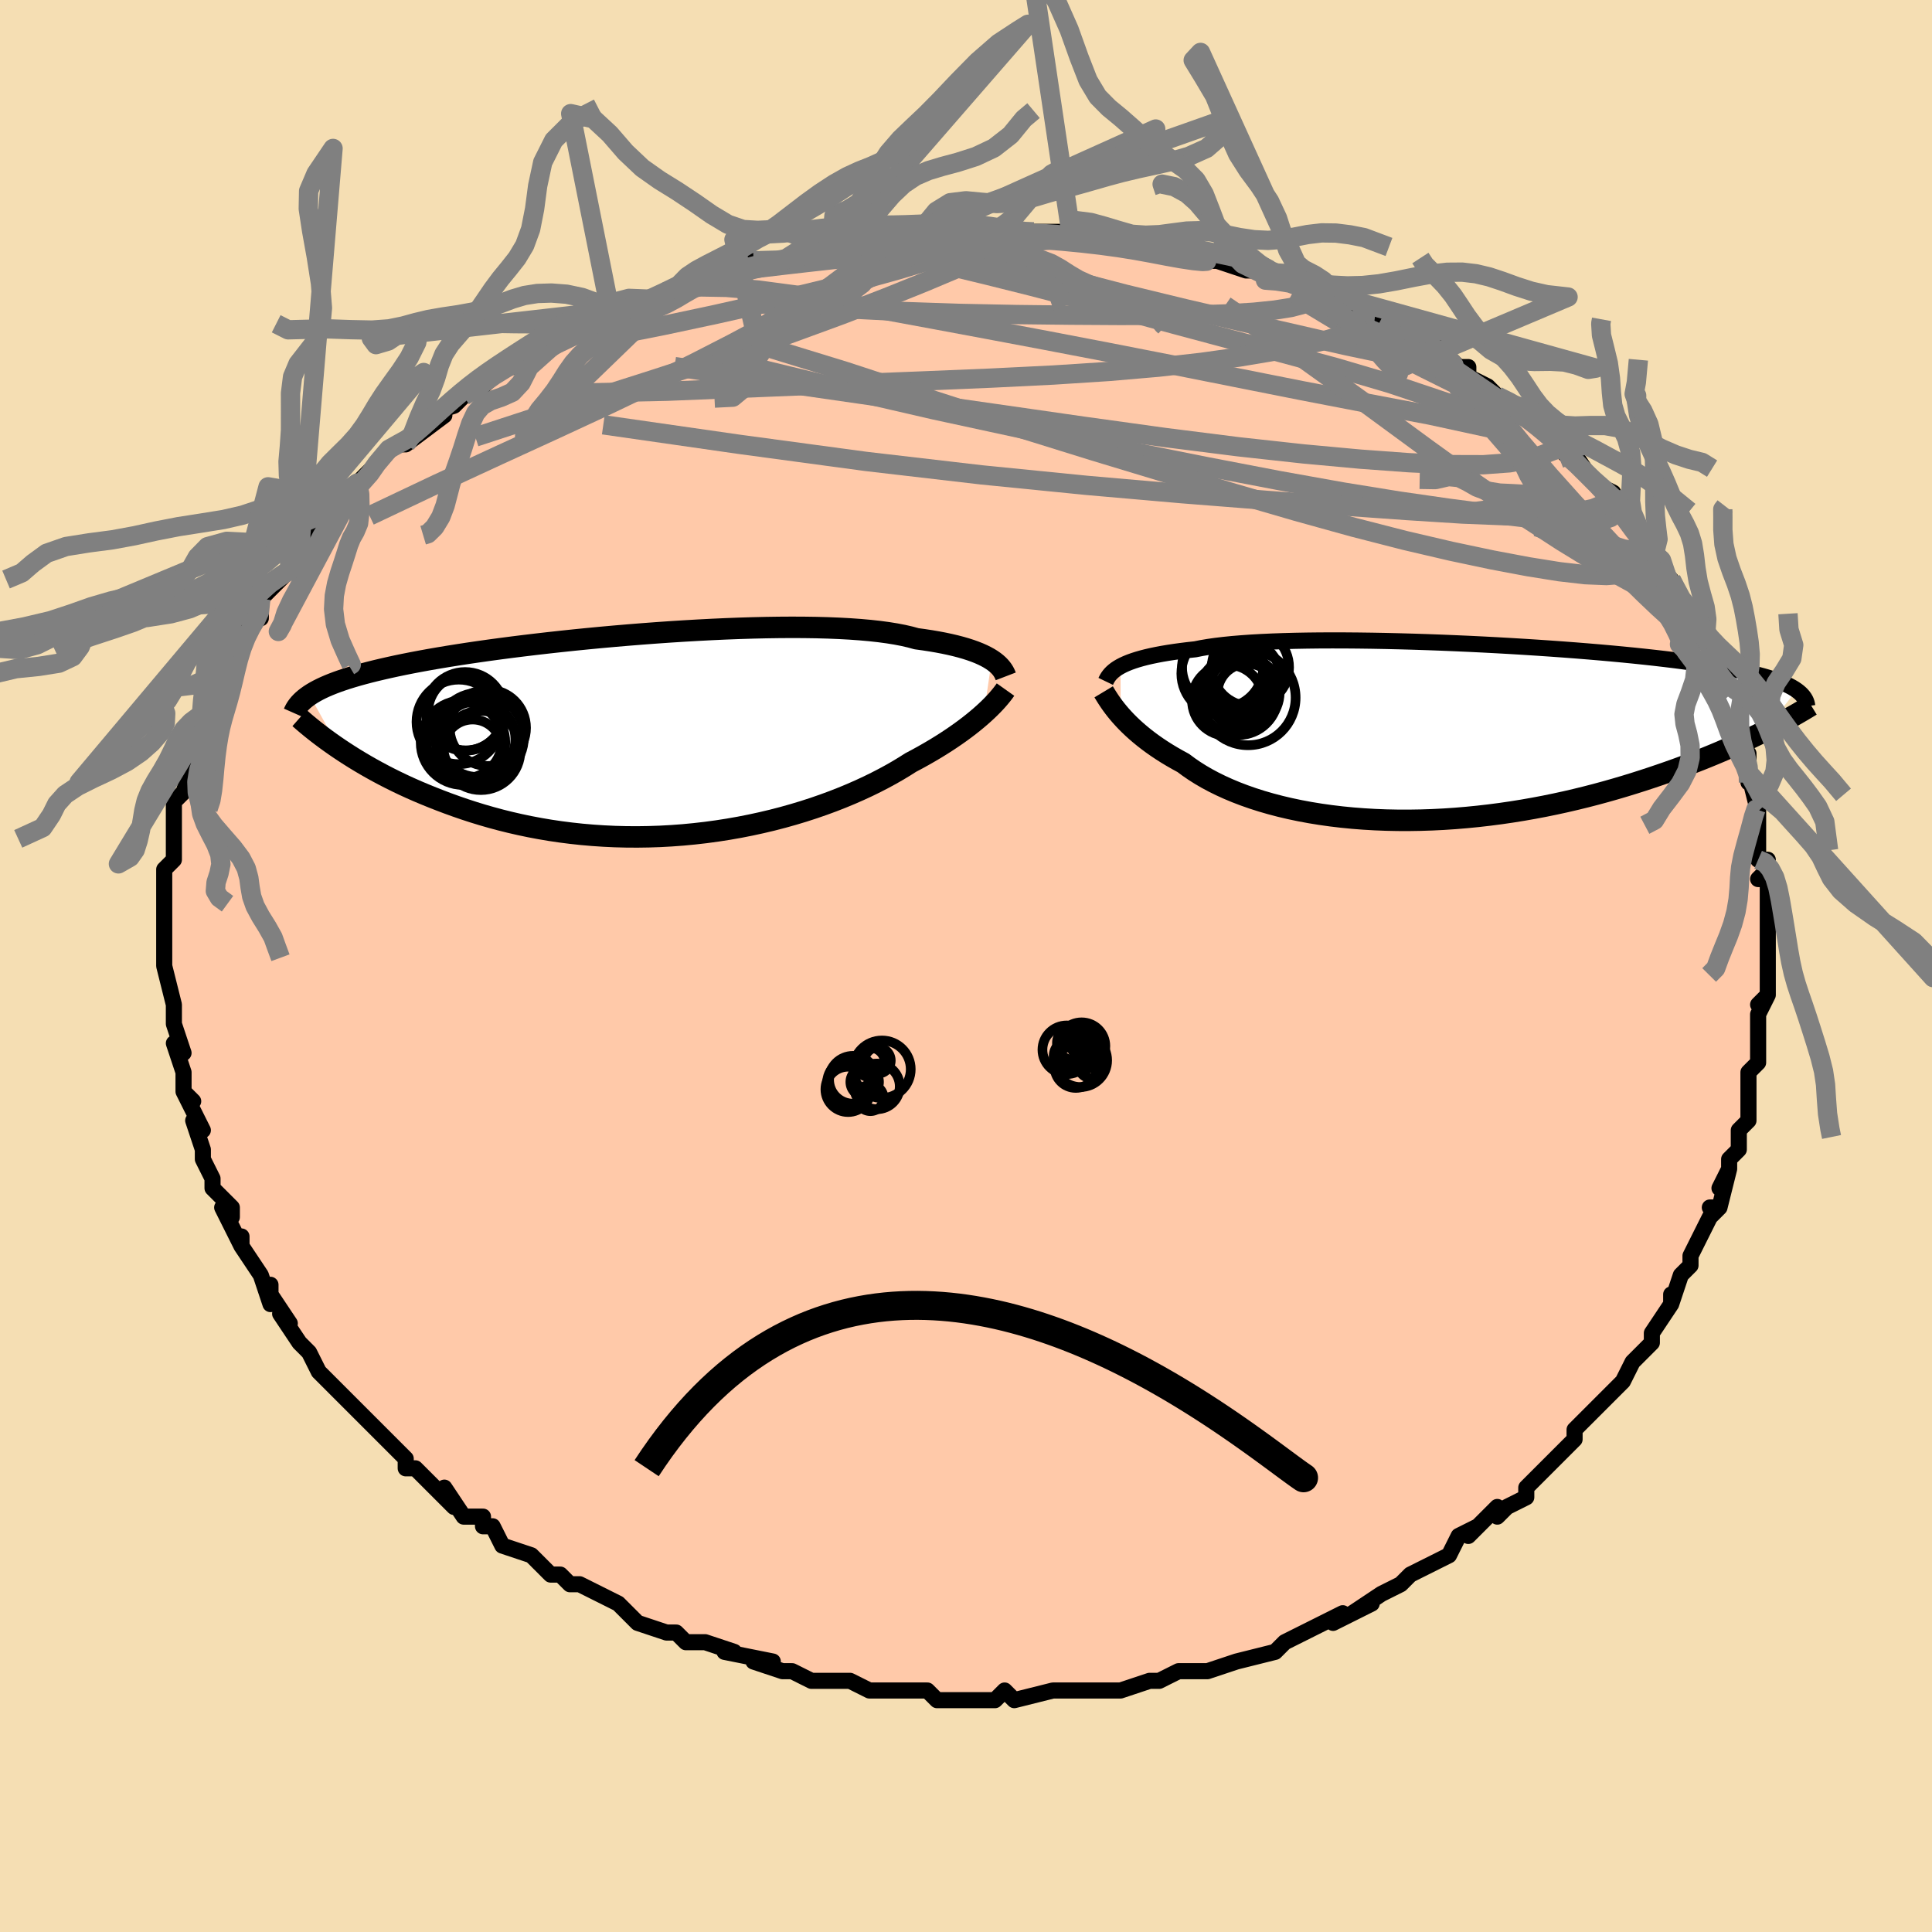 <svg viewBox="-100 -100 200 200" xmlns="http://www.w3.org/2000/svg" width="400" height="400" id="face-svg"><defs><clipPath id="leftEyeClipPath"><polyline points="35.391,-7.811,35.106,-7.988,34.789,-8.162,34.44,-8.334,34.059,-8.503,33.644,-8.667,33.195,-8.827,32.711,-8.983,32.193,-9.133,31.64,-9.277,31.052,-9.415,30.43,-9.547,29.773,-9.672,29.082,-9.79,28.357,-9.901,27.599,-10.005,26.951,-10.182,26.24,-10.346,25.465,-10.495,24.628,-10.63,23.732,-10.75,22.777,-10.855,21.765,-10.945,20.701,-11.021,19.585,-11.082,18.422,-11.129,17.215,-11.162,15.967,-11.18,14.683,-11.186,13.364,-11.178,12.016,-11.158,10.643,-11.126,9.247,-11.083,7.834,-11.029,6.407,-10.964,4.969,-10.889,3.525,-10.805,2.079,-10.713,0.634,-10.612,-0.807,-10.504,-2.24,-10.389,-3.661,-10.268,-5.068,-10.141,-6.458,-10.008,-7.827,-9.871,-9.173,-9.729,-10.494,-9.584,-11.787,-9.435,-13.05,-9.284,-14.282,-9.13,-15.481,-8.974,-16.645,-8.816,-17.773,-8.656,-18.864,-8.496,-19.918,-8.334,-20.933,-8.172,-21.911,-8.009,-22.85,-7.846,-23.75,-7.682,-24.613,-7.519,-25.438,-7.355,-26.228,-7.192,-26.981,-7.028,-27.701,-6.864,-28.389,-6.701,-29.046,-6.537,-29.672,-6.372,-30.268,-6.207,-30.834,-6.041,-31.369,-5.875,-31.876,-5.708,-32.354,-5.54,-32.804,-5.371,-33.227,-5.201,-33.623,-5.031,-33.993,-4.859,-34.338,-4.686,-34.659,-4.512,-34.956,-4.337,-35.23,-4.161,-32.144,1.387,-31.637,1.724,-31.111,2.064,-30.566,2.406,-30.002,2.748,-29.419,3.092,-28.816,3.435,-28.195,3.778,-27.553,4.12,-26.892,4.46,-26.212,4.797,-25.511,5.132,-24.791,5.462,-24.051,5.788,-23.292,6.108,-22.512,6.425,-21.709,6.74,-20.884,7.051,-20.036,7.357,-19.165,7.657,-18.271,7.948,-17.354,8.23,-16.414,8.5,-15.453,8.759,-14.469,9.004,-13.465,9.234,-12.44,9.449,-11.395,9.646,-10.332,9.826,-9.251,9.986,-8.153,10.126,-7.04,10.246,-5.913,10.344,-4.774,10.42,-3.623,10.474,-2.463,10.504,-1.295,10.511,-0.12,10.494,1.058,10.454,2.24,10.389,3.422,10.301,4.603,10.188,5.781,10.053,6.954,9.894,8.12,9.712,9.276,9.509,10.421,9.283,11.553,9.037,12.67,8.772,13.769,8.487,14.849,8.184,15.908,7.865,16.943,7.53,17.954,7.18,18.938,6.818,19.894,6.444,20.819,6.06,21.713,5.667,22.575,5.268,23.402,4.862,24.194,4.453,24.951,4.042,25.671,3.63,26.353,3.218,26.999,2.809,27.662,2.457,28.304,2.103,28.924,1.749,29.522,1.396,30.097,1.043,30.65,0.692,31.179,0.343,31.685,-0.002,32.168,-0.344,32.628,-0.681,33.064,-1.014,33.477,-1.34,33.866,-1.66,34.232,-1.972,34.575,-2.277"></polyline></clipPath><clipPath id="rightEyeClipPath"><polyline points="-33.71,-6.841,-33.424,-6.988,-33.108,-7.132,-32.761,-7.273,-32.381,-7.409,-31.969,-7.542,-31.522,-7.671,-31.042,-7.795,-30.528,-7.914,-29.979,-8.028,-29.395,-8.138,-28.777,-8.242,-28.124,-8.341,-27.437,-8.435,-26.717,-8.524,-25.963,-8.607,-25.326,-8.734,-24.625,-8.852,-23.86,-8.961,-23.032,-9.06,-22.143,-9.15,-21.195,-9.229,-20.19,-9.3,-19.131,-9.36,-18.02,-9.411,-16.86,-9.452,-15.655,-9.484,-14.409,-9.507,-13.125,-9.522,-11.806,-9.527,-10.458,-9.524,-9.082,-9.513,-7.684,-9.494,-6.268,-9.468,-4.837,-9.434,-3.396,-9.394,-1.948,-9.347,-0.497,-9.294,0.954,-9.234,2.399,-9.17,3.837,-9.1,5.264,-9.025,6.675,-8.945,8.07,-8.861,9.443,-8.773,10.793,-8.681,12.118,-8.586,13.414,-8.488,14.679,-8.386,15.912,-8.282,17.112,-8.175,18.275,-8.066,19.402,-7.955,20.491,-7.841,21.541,-7.726,22.552,-7.609,23.523,-7.491,24.455,-7.371,25.347,-7.249,26.199,-7.127,27.013,-7.003,27.789,-6.878,28.529,-6.752,29.232,-6.624,29.902,-6.495,30.54,-6.366,31.146,-6.234,31.719,-6.101,32.261,-5.967,32.771,-5.831,33.25,-5.693,33.699,-5.553,34.118,-5.412,34.508,-5.269,34.869,-5.124,35.203,-4.977,35.51,-4.828,35.79,-4.678,36.046,-4.525,36.276,-4.371,32.946,-0.114,32.362,0.176,31.759,0.469,31.137,0.765,30.495,1.063,29.833,1.363,29.152,1.665,28.452,1.968,27.731,2.272,26.991,2.576,26.232,2.88,25.452,3.184,24.654,3.486,23.837,3.786,23,4.084,22.143,4.381,21.264,4.678,20.362,4.974,19.438,5.268,18.492,5.559,17.524,5.845,16.535,6.126,15.524,6.401,14.494,6.667,13.444,6.925,12.375,7.174,11.289,7.411,10.186,7.637,9.068,7.849,7.935,8.048,6.79,8.232,5.633,8.401,4.466,8.553,3.291,8.688,2.109,8.805,0.922,8.904,-0.267,8.983,-1.459,9.042,-2.649,9.081,-3.837,9.1,-5.021,9.097,-6.198,9.073,-7.367,9.027,-8.525,8.96,-9.671,8.871,-10.802,8.76,-11.917,8.627,-13.013,8.473,-14.088,8.298,-15.142,8.102,-16.171,7.886,-17.174,7.65,-18.149,7.394,-19.095,7.121,-20.01,6.829,-20.892,6.52,-21.741,6.196,-22.555,5.856,-23.332,5.503,-24.073,5.137,-24.777,4.76,-25.442,4.372,-26.068,3.976,-26.656,3.572,-27.206,3.163,-27.795,2.843,-28.362,2.519,-28.907,2.192,-29.429,1.861,-29.928,1.528,-30.405,1.194,-30.858,0.859,-31.289,0.524,-31.697,0.19,-32.083,-0.142,-32.447,-0.471,-32.788,-0.796,-33.108,-1.116,-33.406,-1.431,-33.684,-1.739"></polyline></clipPath><filter id="fuzzy"><feTurbulence id="turbulence" baseFrequency="0.05" numOctaves="3" type="noise" result="noise"></feTurbulence><feDisplacementMap in="SourceGraphic" in2="noise" scale="2"></feDisplacementMap></filter><linearGradient id="rainbowGradient" x1="0%" y1="0%" x2="100%" y2="0%"><stop offset="0%" style="stop-color: rgb(185, 55, 55);  stop-opacity: 1"></stop><stop offset="50%" style="stop-color: rgb(165, 42, 42);  stop-opacity: 1"></stop><stop offset="100%" style="stop-color: rgb(80, 68, 68);  stop-opacity: 1"></stop></linearGradient></defs><title>That&#39;s an ugly face</title><desc>CREATED BY XUAN TANG, MORE INFO AT TXSTC55.GITHUB.IO</desc><rect x="-100" y="-100" width="100%" height="100%" opacity="1" fill="rgb(245, 222, 179)"></rect><polyline id="faceContour" points="83,1,83,1,83,3,82,4,83,3,82,5,82,6,82,10,82,10,81,11,81,11,81,14,81,16,81,16,80,17,80,19,79,20,79,21,78,23,79,21,78,25,77,25,78,25,77,26,75,30,75,30,75,31,74,32,73,35,73,34,73,35,71,38,71,39,71,39,70,40,69,41,69,41,68,43,67,44,67,44,65,46,65,46,65,46,63,48,63,49,62,50,61,51,60,52,58,54,58,55,56,56,56,56,55,57,55,56,52,59,53,58,51,59,50,61,50,61,48,62,46,63,46,63,46,63,45,64,43,65,40,67,42,66,40,67,38,68,39,67,37,68,35,69,35,69,33,70,33,70,32,71,28,72,28,72,28,72,25,73,25,73,23,73,22,73,20,74,20,74,19,74,16,75,16,75,15,75,12,75,12,75,10,75,10,75,9,75,9,75,5,76,5,76,4,75,3,76,1,76,0,76,-1,76,-3,76,-4,75,-6,75,-7,75,-7,75,-8,75,-10,75,-12,74,-13,74,-13,74,-13,74,-16,74,-18,73,-18,73,-19,73,-22,72,-20,72,-25,71,-24,71,-27,70,-27,70,-28,70,-29,70,-30,69,-31,69,-34,68,-35,67,-35,67,-36,66,-38,65,-38,65,-40,64,-41,64,-42,63,-43,63,-43,63,-44,62,-45,61,-48,60,-48,60,-49,58,-50,58,-50,57,-52,57,-54,54,-53,56,-56,53,-56,53,-57,52,-58,52,-58,51,-60,49,-60,49,-62,47,-63,46,-64,45,-63,46,-64,45,-65,44,-66,43,-67,42,-68,40,-68,40,-69,39,-71,36,-70,37,-72,34,-72,33,-72,35,-73,32,-73,32,-75,29,-75,28,-75,29,-76,27,-77,25,-76,26,-76,25,-78,23,-78,22,-79,20,-79,19,-80,16,-80,16,-79,17,-81,13,-80,14,-81,13,-81,13,-81,11,-82,8,-81,9,-82,6,-82,5,-82,5,-82,4,-82,4,-83,0,-83,-1,-83,-1,-83,-3,-83,-3,-83,-4,-83,-7,-83,-8,-83,-7,-83,-10,-82,-11,-82,-11,-82,-12,-82,-15,-82,-14,-82,-16,-82,-17,-81,-18,-81,-18,-80,-21,-80,-21,-80,-23,-79,-24,-79,-25,-79,-26,-79,-26,-78,-27,-78,-28,-78,-30,-77,-31,-76,-32,-76,-32,-75,-34,-74,-36,-74,-36,-73,-36,-73,-38,-72,-39,-70,-41,-70,-41,-69,-43,-69,-44,-68,-45,-67,-46,-66,-47,-67,-46,-66,-47,-65,-48,-63,-50,-63,-50,-62,-51,-61,-52,-59,-54,-58,-54,-58,-54,-58,-54,-54,-57,-56,-57,-53,-58,-52,-59,-51,-60,-52,-59,-50,-60,-48,-62,-48,-62,-47,-62,-43,-64,-44,-64,-43,-64,-42,-65,-41,-65,-39,-66,-38,-67,-37,-67,-37,-67,-35,-68,-32,-69,-30,-70,-29,-70,-31,-70,-28,-71,-28,-71,-26,-72,-24,-72,-24,-72,-23,-72,-22,-73,-18,-73,-19,-73,-17,-74,-14,-74,-14,-74,-10,-75,-10,-75,-10,-75,-9,-75,-6,-75,-5,-76,-4,-75,-4,-76,-2,-76,1,-75,2,-76,5,-76,5,-76,6,-76,7,-76,9,-76,11,-76,10,-76,11,-75,13,-75,14,-75,15,-75,19,-74,17,-75,20,-74,23,-74,23,-74,23,-74,24,-73,26,-73,29,-72,30,-72,32,-71,31,-71,32,-71,34,-71,35,-71,38,-69,36,-70,40,-68,39,-69,43,-67,43,-67,43,-67,45,-66,47,-65,48,-64,47,-65,49,-64,51,-62,52,-62,52,-61,54,-60,55,-59,57,-58,57,-58,57,-58,60,-56,59,-56,61,-55,62,-53,63,-53,62,-54,63,-53,65,-50,67,-49,67,-49,68,-47,68,-47,69,-46,70,-44,71,-43,71,-43,71,-43,72,-42,73,-39,73,-40,74,-37,75,-37,76,-35,76,-34,76,-34,77,-33,77,-32,78,-29,79,-28,78,-29,79,-27,79,-27,79,-26,80,-22,81,-22,81,-21,81,-19,81,-20,82,-16,82,-17,82,-16,82,-15,82,-11,83,-11,83,-10,82,-9,83,-9,83,-6,83,-5,83,-3,83,-2,83,-2,83,1,83,1" fill="#ffc9a9" stroke="black" stroke-width="1.667" stroke-linejoin="round" filter="url(#fuzzy)"></polyline><g transform="translate(49.703 -24.179)"><polyline id="rightCountour" points="-33.71,-6.841,-33.424,-6.988,-33.108,-7.132,-32.761,-7.273,-32.381,-7.409,-31.969,-7.542,-31.522,-7.671,-31.042,-7.795,-30.528,-7.914,-29.979,-8.028,-29.395,-8.138,-28.777,-8.242,-28.124,-8.341,-27.437,-8.435,-26.717,-8.524,-25.963,-8.607,-25.326,-8.734,-24.625,-8.852,-23.86,-8.961,-23.032,-9.06,-22.143,-9.15,-21.195,-9.229,-20.19,-9.3,-19.131,-9.36,-18.02,-9.411,-16.86,-9.452,-15.655,-9.484,-14.409,-9.507,-13.125,-9.522,-11.806,-9.527,-10.458,-9.524,-9.082,-9.513,-7.684,-9.494,-6.268,-9.468,-4.837,-9.434,-3.396,-9.394,-1.948,-9.347,-0.497,-9.294,0.954,-9.234,2.399,-9.17,3.837,-9.1,5.264,-9.025,6.675,-8.945,8.07,-8.861,9.443,-8.773,10.793,-8.681,12.118,-8.586,13.414,-8.488,14.679,-8.386,15.912,-8.282,17.112,-8.175,18.275,-8.066,19.402,-7.955,20.491,-7.841,21.541,-7.726,22.552,-7.609,23.523,-7.491,24.455,-7.371,25.347,-7.249,26.199,-7.127,27.013,-7.003,27.789,-6.878,28.529,-6.752,29.232,-6.624,29.902,-6.495,30.54,-6.366,31.146,-6.234,31.719,-6.101,32.261,-5.967,32.771,-5.831,33.25,-5.693,33.699,-5.553,34.118,-5.412,34.508,-5.269,34.869,-5.124,35.203,-4.977,35.51,-4.828,35.79,-4.678,36.046,-4.525,36.276,-4.371,32.946,-0.114,32.362,0.176,31.759,0.469,31.137,0.765,30.495,1.063,29.833,1.363,29.152,1.665,28.452,1.968,27.731,2.272,26.991,2.576,26.232,2.88,25.452,3.184,24.654,3.486,23.837,3.786,23,4.084,22.143,4.381,21.264,4.678,20.362,4.974,19.438,5.268,18.492,5.559,17.524,5.845,16.535,6.126,15.524,6.401,14.494,6.667,13.444,6.925,12.375,7.174,11.289,7.411,10.186,7.637,9.068,7.849,7.935,8.048,6.79,8.232,5.633,8.401,4.466,8.553,3.291,8.688,2.109,8.805,0.922,8.904,-0.267,8.983,-1.459,9.042,-2.649,9.081,-3.837,9.1,-5.021,9.097,-6.198,9.073,-7.367,9.027,-8.525,8.96,-9.671,8.871,-10.802,8.76,-11.917,8.627,-13.013,8.473,-14.088,8.298,-15.142,8.102,-16.171,7.886,-17.174,7.65,-18.149,7.394,-19.095,7.121,-20.01,6.829,-20.892,6.52,-21.741,6.196,-22.555,5.856,-23.332,5.503,-24.073,5.137,-24.777,4.76,-25.442,4.372,-26.068,3.976,-26.656,3.572,-27.206,3.163,-27.795,2.843,-28.362,2.519,-28.907,2.192,-29.429,1.861,-29.928,1.528,-30.405,1.194,-30.858,0.859,-31.289,0.524,-31.697,0.19,-32.083,-0.142,-32.447,-0.471,-32.788,-0.796,-33.108,-1.116,-33.406,-1.431,-33.684,-1.739" fill="white" stroke="white" stroke-width="0" stroke-linejoin="round" filter="url(#fuzzy)"></polyline></g><g transform="translate(-32.724 -23.873)"><polyline id="leftCountour" points="35.391,-7.811,35.106,-7.988,34.789,-8.162,34.44,-8.334,34.059,-8.503,33.644,-8.667,33.195,-8.827,32.711,-8.983,32.193,-9.133,31.64,-9.277,31.052,-9.415,30.43,-9.547,29.773,-9.672,29.082,-9.79,28.357,-9.901,27.599,-10.005,26.951,-10.182,26.24,-10.346,25.465,-10.495,24.628,-10.63,23.732,-10.75,22.777,-10.855,21.765,-10.945,20.701,-11.021,19.585,-11.082,18.422,-11.129,17.215,-11.162,15.967,-11.18,14.683,-11.186,13.364,-11.178,12.016,-11.158,10.643,-11.126,9.247,-11.083,7.834,-11.029,6.407,-10.964,4.969,-10.889,3.525,-10.805,2.079,-10.713,0.634,-10.612,-0.807,-10.504,-2.24,-10.389,-3.661,-10.268,-5.068,-10.141,-6.458,-10.008,-7.827,-9.871,-9.173,-9.729,-10.494,-9.584,-11.787,-9.435,-13.05,-9.284,-14.282,-9.13,-15.481,-8.974,-16.645,-8.816,-17.773,-8.656,-18.864,-8.496,-19.918,-8.334,-20.933,-8.172,-21.911,-8.009,-22.85,-7.846,-23.75,-7.682,-24.613,-7.519,-25.438,-7.355,-26.228,-7.192,-26.981,-7.028,-27.701,-6.864,-28.389,-6.701,-29.046,-6.537,-29.672,-6.372,-30.268,-6.207,-30.834,-6.041,-31.369,-5.875,-31.876,-5.708,-32.354,-5.54,-32.804,-5.371,-33.227,-5.201,-33.623,-5.031,-33.993,-4.859,-34.338,-4.686,-34.659,-4.512,-34.956,-4.337,-35.23,-4.161,-32.144,1.387,-31.637,1.724,-31.111,2.064,-30.566,2.406,-30.002,2.748,-29.419,3.092,-28.816,3.435,-28.195,3.778,-27.553,4.12,-26.892,4.46,-26.212,4.797,-25.511,5.132,-24.791,5.462,-24.051,5.788,-23.292,6.108,-22.512,6.425,-21.709,6.74,-20.884,7.051,-20.036,7.357,-19.165,7.657,-18.271,7.948,-17.354,8.23,-16.414,8.5,-15.453,8.759,-14.469,9.004,-13.465,9.234,-12.44,9.449,-11.395,9.646,-10.332,9.826,-9.251,9.986,-8.153,10.126,-7.04,10.246,-5.913,10.344,-4.774,10.42,-3.623,10.474,-2.463,10.504,-1.295,10.511,-0.12,10.494,1.058,10.454,2.24,10.389,3.422,10.301,4.603,10.188,5.781,10.053,6.954,9.894,8.12,9.712,9.276,9.509,10.421,9.283,11.553,9.037,12.67,8.772,13.769,8.487,14.849,8.184,15.908,7.865,16.943,7.53,17.954,7.18,18.938,6.818,19.894,6.444,20.819,6.06,21.713,5.667,22.575,5.268,23.402,4.862,24.194,4.453,24.951,4.042,25.671,3.63,26.353,3.218,26.999,2.809,27.662,2.457,28.304,2.103,28.924,1.749,29.522,1.396,30.097,1.043,30.65,0.692,31.179,0.343,31.685,-0.002,32.168,-0.344,32.628,-0.681,33.064,-1.014,33.477,-1.34,33.866,-1.66,34.232,-1.972,34.575,-2.277" fill="white" stroke="white" stroke-width="0" stroke-linejoin="round" filter="url(#fuzzy)"></polyline></g><g transform="translate(49.703 -24.179)"><polyline id="rightUpper" points="-35.24,-5.284,-35.165,-5.44,-35.08,-5.597,-34.981,-5.755,-34.865,-5.913,-34.731,-6.071,-34.576,-6.228,-34.398,-6.384,-34.196,-6.539,-33.967,-6.691,-33.71,-6.841,-33.424,-6.988,-33.108,-7.132,-32.761,-7.273,-32.381,-7.409,-31.969,-7.542,-31.522,-7.671,-31.042,-7.795,-30.528,-7.914,-29.979,-8.028,-29.395,-8.138,-28.777,-8.242,-28.124,-8.341,-27.437,-8.435,-26.717,-8.524,-25.963,-8.607,-25.326,-8.734,-24.625,-8.852,-23.86,-8.961,-23.032,-9.06,-22.143,-9.15,-21.195,-9.229,-20.19,-9.3,-19.131,-9.36,-18.02,-9.411,-16.86,-9.452,-15.655,-9.484,-14.409,-9.507,-13.125,-9.522,-11.806,-9.527,-10.458,-9.524,-9.082,-9.513,-7.684,-9.494,-6.268,-9.468,-4.837,-9.434,-3.396,-9.394,-1.948,-9.347,-0.497,-9.294,0.954,-9.234,2.399,-9.17,3.837,-9.1,5.264,-9.025,6.675,-8.945,8.07,-8.861,9.443,-8.773,10.793,-8.681,12.118,-8.586,13.414,-8.488,14.679,-8.386,15.912,-8.282,17.112,-8.175,18.275,-8.066,19.402,-7.955,20.491,-7.841,21.541,-7.726,22.552,-7.609,23.523,-7.491,24.455,-7.371,25.347,-7.249,26.199,-7.127,27.013,-7.003,27.789,-6.878,28.529,-6.752,29.232,-6.624,29.902,-6.495,30.54,-6.366,31.146,-6.234,31.719,-6.101,32.261,-5.967,32.771,-5.831,33.25,-5.693,33.699,-5.553,34.118,-5.412,34.508,-5.269,34.869,-5.124,35.203,-4.977,35.51,-4.828,35.79,-4.678,36.046,-4.525,36.276,-4.371,36.482,-4.215,36.666,-4.056,36.826,-3.896,36.965,-3.734,37.083,-3.57,37.181,-3.404,37.259,-3.236,37.318,-3.067,37.359,-2.895,37.382,-2.722" fill="none" stroke="black" stroke-width="1.667" stroke-linejoin="round" filter="url(#fuzzy)"></polyline><polyline id="rightLower" points="-35.453,-4.203,-35.346,-4.025,-35.226,-3.828,-35.092,-3.614,-34.943,-3.385,-34.778,-3.14,-34.596,-2.882,-34.396,-2.612,-34.178,-2.33,-33.941,-2.039,-33.684,-1.739,-33.406,-1.431,-33.108,-1.116,-32.788,-0.796,-32.447,-0.471,-32.083,-0.142,-31.697,0.19,-31.289,0.524,-30.858,0.859,-30.405,1.194,-29.928,1.528,-29.429,1.861,-28.907,2.192,-28.362,2.519,-27.795,2.843,-27.206,3.163,-26.656,3.572,-26.068,3.976,-25.442,4.372,-24.777,4.76,-24.073,5.137,-23.332,5.503,-22.555,5.856,-21.741,6.196,-20.892,6.52,-20.01,6.829,-19.095,7.121,-18.149,7.394,-17.174,7.65,-16.171,7.886,-15.142,8.102,-14.088,8.298,-13.013,8.473,-11.917,8.627,-10.802,8.76,-9.671,8.871,-8.525,8.96,-7.367,9.027,-6.198,9.073,-5.021,9.097,-3.837,9.1,-2.649,9.081,-1.459,9.042,-0.267,8.983,0.922,8.904,2.109,8.805,3.291,8.688,4.466,8.553,5.633,8.401,6.79,8.232,7.935,8.048,9.068,7.849,10.186,7.637,11.289,7.411,12.375,7.174,13.444,6.925,14.494,6.667,15.524,6.401,16.535,6.126,17.524,5.845,18.492,5.559,19.438,5.268,20.362,4.974,21.264,4.678,22.143,4.381,23,4.084,23.837,3.786,24.654,3.486,25.452,3.184,26.232,2.88,26.991,2.576,27.731,2.272,28.452,1.968,29.152,1.665,29.833,1.363,30.495,1.063,31.137,0.765,31.759,0.469,32.362,0.176,32.946,-0.114,33.511,-0.4,34.057,-0.683,34.584,-0.962,35.093,-1.237,35.584,-1.507,36.058,-1.774,36.514,-2.036,36.953,-2.293,37.375,-2.546,37.781,-2.794" fill="none" stroke="black" stroke-width="2.222" stroke-linejoin="round" filter="url(#fuzzy)"></polyline><!--[--><circle r="4.926" cx="-20.508" cy="-3.601" stroke="black" fill="none" stroke-width="1" filter="url(#fuzzy)" clip-path="url(#rightEyeClipPath)"></circle><circle r="4.119" cx="-21.508" cy="-3.851" stroke="black" fill="none" stroke-width="1" filter="url(#fuzzy)" clip-path="url(#rightEyeClipPath)"></circle><circle r="4.327" cx="-23.082" cy="-6.093" stroke="black" fill="none" stroke-width="1" filter="url(#fuzzy)" clip-path="url(#rightEyeClipPath)"></circle><circle r="3.682" cx="-22.623" cy="-3.325" stroke="black" fill="none" stroke-width="1" filter="url(#fuzzy)" clip-path="url(#rightEyeClipPath)"></circle><circle r="4.199" cx="-23.139" cy="-6.749" stroke="black" fill="none" stroke-width="1" filter="url(#fuzzy)" clip-path="url(#rightEyeClipPath)"></circle><circle r="3.721" cx="-20.958" cy="-4.111" stroke="black" fill="none" stroke-width="1" filter="url(#fuzzy)" clip-path="url(#rightEyeClipPath)"></circle><circle r="3.647" cx="-20.845" cy="-5.804" stroke="black" fill="none" stroke-width="1" filter="url(#fuzzy)" clip-path="url(#rightEyeClipPath)"></circle><circle r="4.001" cx="-20.26" cy="-6.736" stroke="black" fill="none" stroke-width="1" filter="url(#fuzzy)" clip-path="url(#rightEyeClipPath)"></circle><circle r="3.349" cx="-21.41" cy="-4.979" stroke="black" fill="none" stroke-width="1" filter="url(#fuzzy)" clip-path="url(#rightEyeClipPath)"></circle><circle r="3.082" cx="-20.587" cy="-4.039" stroke="black" fill="none" stroke-width="1" filter="url(#fuzzy)" clip-path="url(#rightEyeClipPath)"></circle><!--]--></g><g transform="translate(-32.724 -23.873)"><polyline id="leftUpper" points="36.838,-6.109,36.78,-6.26,36.709,-6.418,36.622,-6.582,36.517,-6.75,36.391,-6.923,36.243,-7.099,36.071,-7.276,35.872,-7.454,35.646,-7.633,35.391,-7.811,35.106,-7.988,34.789,-8.162,34.44,-8.334,34.059,-8.503,33.644,-8.667,33.195,-8.827,32.711,-8.983,32.193,-9.133,31.64,-9.277,31.052,-9.415,30.43,-9.547,29.773,-9.672,29.082,-9.79,28.357,-9.901,27.599,-10.005,26.951,-10.182,26.24,-10.346,25.465,-10.495,24.628,-10.63,23.732,-10.75,22.777,-10.855,21.765,-10.945,20.701,-11.021,19.585,-11.082,18.422,-11.129,17.215,-11.162,15.967,-11.18,14.683,-11.186,13.364,-11.178,12.016,-11.158,10.643,-11.126,9.247,-11.083,7.834,-11.029,6.407,-10.964,4.969,-10.889,3.525,-10.805,2.079,-10.713,0.634,-10.612,-0.807,-10.504,-2.24,-10.389,-3.661,-10.268,-5.068,-10.141,-6.458,-10.008,-7.827,-9.871,-9.173,-9.729,-10.494,-9.584,-11.787,-9.435,-13.05,-9.284,-14.282,-9.13,-15.481,-8.974,-16.645,-8.816,-17.773,-8.656,-18.864,-8.496,-19.918,-8.334,-20.933,-8.172,-21.911,-8.009,-22.85,-7.846,-23.75,-7.682,-24.613,-7.519,-25.438,-7.355,-26.228,-7.192,-26.981,-7.028,-27.701,-6.864,-28.389,-6.701,-29.046,-6.537,-29.672,-6.372,-30.268,-6.207,-30.834,-6.041,-31.369,-5.875,-31.876,-5.708,-32.354,-5.54,-32.804,-5.371,-33.227,-5.201,-33.623,-5.031,-33.993,-4.859,-34.338,-4.686,-34.659,-4.512,-34.956,-4.337,-35.23,-4.161,-35.481,-3.983,-35.711,-3.804,-35.921,-3.624,-36.11,-3.442,-36.281,-3.259,-36.432,-3.074,-36.566,-2.888,-36.682,-2.7,-36.781,-2.511,-36.865,-2.321" fill="none" stroke="black" stroke-width="2.222" stroke-linejoin="round" filter="url(#fuzzy)"></polyline><polyline id="leftLower" points="36.814,-4.742,36.68,-4.553,36.528,-4.349,36.356,-4.132,36.165,-3.901,35.954,-3.658,35.722,-3.403,35.468,-3.137,35.193,-2.86,34.895,-2.573,34.575,-2.277,34.232,-1.972,33.866,-1.66,33.477,-1.34,33.064,-1.014,32.628,-0.681,32.168,-0.344,31.685,-0.002,31.179,0.343,30.65,0.692,30.097,1.043,29.522,1.396,28.924,1.749,28.304,2.103,27.662,2.457,26.999,2.809,26.353,3.218,25.671,3.63,24.951,4.042,24.194,4.453,23.402,4.862,22.575,5.268,21.713,5.667,20.819,6.06,19.894,6.444,18.938,6.818,17.954,7.18,16.943,7.53,15.908,7.865,14.849,8.184,13.769,8.487,12.67,8.772,11.553,9.037,10.421,9.283,9.276,9.509,8.12,9.712,6.954,9.894,5.781,10.053,4.603,10.188,3.422,10.301,2.24,10.389,1.058,10.454,-0.12,10.494,-1.295,10.511,-2.463,10.504,-3.623,10.474,-4.774,10.42,-5.913,10.344,-7.04,10.246,-8.153,10.126,-9.251,9.986,-10.332,9.826,-11.395,9.646,-12.44,9.449,-13.465,9.234,-14.469,9.004,-15.453,8.759,-16.414,8.5,-17.354,8.23,-18.271,7.948,-19.165,7.657,-20.036,7.357,-20.884,7.051,-21.709,6.74,-22.512,6.425,-23.292,6.108,-24.051,5.788,-24.791,5.462,-25.511,5.132,-26.212,4.797,-26.892,4.46,-27.553,4.12,-28.195,3.778,-28.816,3.435,-29.419,3.092,-30.002,2.748,-30.566,2.406,-31.111,2.064,-31.637,1.724,-32.144,1.387,-32.634,1.052,-33.105,0.72,-33.559,0.392,-33.995,0.067,-34.415,-0.254,-34.817,-0.57,-35.203,-0.882,-35.574,-1.19,-35.929,-1.493,-36.268,-1.792" fill="none" stroke="black" stroke-width="2.222" stroke-linejoin="round" filter="url(#fuzzy)"></polyline><!--[--><circle r="3.951" cx="-16.774" cy="-0.783" stroke="black" fill="none" stroke-width="1" filter="url(#fuzzy)" clip-path="url(#leftEyeClipPath)"></circle><circle r="3.92" cx="-19.049" cy="-2.369" stroke="black" fill="none" stroke-width="1" filter="url(#fuzzy)" clip-path="url(#leftEyeClipPath)"></circle><circle r="4.377" cx="-19.346" cy="0.751" stroke="black" fill="none" stroke-width="1" filter="url(#fuzzy)" clip-path="url(#leftEyeClipPath)"></circle><circle r="4.377" cx="-19.781" cy="-1.397" stroke="black" fill="none" stroke-width="1" filter="url(#fuzzy)" clip-path="url(#leftEyeClipPath)"></circle><circle r="4.592" cx="-17.634" cy="0.169" stroke="black" fill="none" stroke-width="1" filter="url(#fuzzy)" clip-path="url(#leftEyeClipPath)"></circle><circle r="4.074" cx="-19.126" cy="-2.486" stroke="black" fill="none" stroke-width="1" filter="url(#fuzzy)" clip-path="url(#leftEyeClipPath)"></circle><circle r="3.929" cx="-19.216" cy="0.52" stroke="black" fill="none" stroke-width="1" filter="url(#fuzzy)" clip-path="url(#leftEyeClipPath)"></circle><circle r="3.002" cx="-18.35" cy="1.359" stroke="black" fill="none" stroke-width="1" filter="url(#fuzzy)" clip-path="url(#leftEyeClipPath)"></circle><circle r="3.93" cx="-17.853" cy="0.374" stroke="black" fill="none" stroke-width="1" filter="url(#fuzzy)" clip-path="url(#leftEyeClipPath)"></circle><circle r="4.098" cx="-17.5" cy="1.561" stroke="black" fill="none" stroke-width="1" filter="url(#fuzzy)" clip-path="url(#leftEyeClipPath)"></circle><!--]--></g><g id="hairs"><!--[--><polyline points="-29,-70,-29.165,-70.155,-27.443,-70.297,-24.794,-70.25,-21.518,-69.975,-17.735,-69.474,-13.478,-68.779,-8.736,-67.933,-3.513,-66.971,2.148,-65.916,8.187,-64.779,14.547,-63.561,21.161,-62.266,27.932,-60.918,34.723,-59.57,41.41,-58.28,48.024,-57.029,54.951,-55.527" fill="none" stroke="rgb(128, 128, 128)" stroke-width="2" stroke-linejoin="round" filter="url(#fuzzy)"></polyline><polyline points="45,-66,46.372,-65.209,46.972,-64.776,47.287,-64.45,47.484,-64.084,47.496,-63.703,47.217,-63.386,46.58,-63.192,45.535,-63.157,44.033,-63.306,42.019,-63.653,39.446,-64.195,36.274,-64.915,32.452,-65.793,27.916,-66.832,22.608,-68.065,16.533,-69.539,9.8,-71.29,2.61,-73.347" fill="none" stroke="rgb(128, 128, 128)" stroke-width="2" stroke-linejoin="round" filter="url(#fuzzy)"></polyline><polyline points="5,-76,5.123,-75.945,5.279,-75.77,5.209,-75.448,4.657,-74.948,3.456,-74.242,1.558,-73.318,-1.014,-72.173,-4.247,-70.81,-8.176,-69.225,-12.873,-67.411,-18.421,-65.378,-24.885,-63.153,-32.325,-60.73,-40.882,-58,-50.792,-54.76" fill="none" stroke="rgb(128, 128, 128)" stroke-width="2" stroke-linejoin="round" filter="url(#fuzzy)"></polyline><polyline points="-14,-74,-12.736,-74.127,-10.485,-74.13,-7.954,-73.82,-5.036,-73.227,-1.599,-72.427,2.337,-71.475,6.679,-70.39,11.356,-69.175,16.341,-67.84,21.607,-66.414,27.085,-64.946,32.67,-63.468,38.284,-61.953,43.938,-60.285,49.682,-58.356,55.453,-56.339" fill="none" stroke="rgb(128, 128, 128)" stroke-width="2" stroke-linejoin="round" filter="url(#fuzzy)"></polyline><polyline points="73,-39,73.171,-38.995,73.37,-38.395,73.252,-37.979,72.645,-37.947,71.513,-38.342,69.873,-39.146,67.722,-40.33,65.011,-41.91,61.665,-43.961,57.635,-46.58,52.933,-49.82,47.611,-53.659,41.664,-58.024,34.89,-62.883,26.823,-68.368" fill="none" stroke="rgb(128, 128, 128)" stroke-width="2" stroke-linejoin="round" filter="url(#fuzzy)"></polyline><polyline points="-5,-76,-4.221,-75.608,-3.24,-75.616,-1.959,-75.626,-0.633,-75.617,0.497,-75.604,1.302,-75.574,1.747,-75.503,1.847,-75.37,1.628,-75.163,1.091,-74.871,0.222,-74.488,-1.008,-74.01,-2.618,-73.441,-4.624,-72.787,-7.031,-72.063,-9.846,-71.281,-13.088,-70.444,-16.801,-69.541,-21.048,-68.55,-25.892,-67.461,-31.364,-66.294,-37.433,-65.093" fill="none" stroke="rgb(128, 128, 128)" stroke-width="2" stroke-linejoin="round" filter="url(#fuzzy)"></polyline><polyline points="-28,-71,-26.121,-71.623,-24.458,-71.89,-22.807,-72.084,-20.947,-72.302,-18.821,-72.553,-16.483,-72.821,-14.009,-73.097,-11.47,-73.376,-8.928,-73.652,-6.444,-73.917,-4.065,-74.158,-1.823,-74.367,0.271,-74.538,2.205,-74.677,3.964,-74.793,5.518,-74.895,6.836,-74.99,7.901,-75.079,8.716,-75.167,9.304,-75.275,9.704,-75.456,10.086,-75.758" fill="none" stroke="rgb(128, 128, 128)" stroke-width="2" stroke-linejoin="round" filter="url(#fuzzy)"></polyline><polyline points="-14,-74,-13.078,-74.22,-11.908,-74.467,-11.162,-74.543,-10.715,-74.459,-10.445,-74.254,-10.359,-73.942,-10.514,-73.513,-10.946,-72.955,-11.661,-72.255,-12.672,-71.402,-14.022,-70.386,-15.783,-69.197,-18.027,-67.822,-20.804,-66.25,-24.125,-64.475,-27.97,-62.503,-32.313,-60.353,-37.138,-58.045,-42.461,-55.574,-48.324,-52.886,-54.764,-49.906,-61.74,-46.599" fill="none" stroke="rgb(128, 128, 128)" stroke-width="2" stroke-linejoin="round" filter="url(#fuzzy)"></polyline><polyline points="71,-43,71.313,-42.563,71.897,-41.572,72.495,-40.484,73.047,-39.481,73.524,-38.62,73.877,-37.935,74.065,-37.454,74.073,-37.181,73.909,-37.1,73.581,-37.2,73.08,-37.501,72.381,-38.05,71.457,-38.9,70.287,-40.076,68.868,-41.57,67.196,-43.356,65.254,-45.434,63.006,-47.868,60.414,-50.76,57.499,-54.173,54.366,-58.016" fill="none" stroke="rgb(128, 128, 128)" stroke-width="2" stroke-linejoin="round" filter="url(#fuzzy)"></polyline><polyline points="55,-59,56.238,-58.381,56.856,-58.032,57.322,-57.68,57.669,-57.319,57.802,-57.038,57.618,-56.938,57.038,-57.102,56.018,-57.561,54.56,-58.294,52.674,-59.252,50.33,-60.422,47.456,-61.851,44.002,-63.614,40.012,-65.787,35.526,-68.488" fill="none" stroke="rgb(128, 128, 128)" stroke-width="2" stroke-linejoin="round" filter="url(#fuzzy)"></polyline><polyline points="32,-71,33.58,-70.884,34.705,-70.499,35.4,-70.027,35.742,-69.577,35.777,-69.168,35.479,-68.797,34.779,-68.463,33.621,-68.165,31.974,-67.904,29.82,-67.682,27.14,-67.511,23.916,-67.4,20.135,-67.348,15.784,-67.343,10.844,-67.373,5.3,-67.437,-0.836,-67.562,-7.504,-67.788,-14.682,-68.156,-22.608,-68.643" fill="none" stroke="rgb(128, 128, 128)" stroke-width="2" stroke-linejoin="round" filter="url(#fuzzy)"></polyline><polyline points="-48,-62,-47.411,-62.167,-45.963,-62.73,-44.324,-63.461,-42.782,-64.188,-41.321,-64.886,-39.87,-65.577,-38.422,-66.269,-37.032,-66.937,-35.76,-67.542,-34.637,-68.055,-33.668,-68.466,-32.905,-68.764,-32.514,-68.9,-32.77,-68.782,-33.87,-68.33,-35.598,-67.616" fill="none" stroke="rgb(128, 128, 128)" stroke-width="2" stroke-linejoin="round" filter="url(#fuzzy)"></polyline><polyline points="67,-49,67.465,-47.733,67.333,-47.007,66.734,-46.43,65.576,-46.039,63.776,-45.913,61.304,-46.044,58.171,-46.364,54.387,-46.816,49.953,-47.393,44.853,-48.127,39.047,-49.066,32.457,-50.245,24.974,-51.68,16.499,-53.374,7.019,-55.334,-3.356,-57.579,-14.464,-60.14,-26.272,-63.003" fill="none" stroke="rgb(128, 128, 128)" stroke-width="2" stroke-linejoin="round" filter="url(#fuzzy)"></polyline><polyline points="40,-68,40.227,-68.132,40.967,-67.678,41.323,-67.185,41.27,-66.692,40.827,-66.183,39.946,-65.671,38.586,-65.166,36.742,-64.66,34.419,-64.138,31.608,-63.592,28.278,-63.036,24.395,-62.493,19.925,-61.991,14.832,-61.551,9.067,-61.178,2.577,-60.857,-4.675,-60.557,-12.691,-60.243,-21.455,-59.885,-30.954,-59.5,-41.049,-59.294" fill="none" stroke="rgb(128, 128, 128)" stroke-width="2" stroke-linejoin="round" filter="url(#fuzzy)"></polyline><polyline points="73,-40,73.909,-38.021,74.629,-36.853,75.079,-36.022,75.29,-35.438,75.326,-35.04,75.217,-34.785,74.954,-34.689,74.502,-34.82,73.819,-35.251,72.878,-36.018,71.661,-37.12,70.167,-38.541,68.391,-40.287,66.317,-42.405,63.906,-44.973,61.104,-48.062,57.899,-51.677,54.403,-55.713,50.838,-60.031" fill="none" stroke="rgb(128, 128, 128)" stroke-width="2" stroke-linejoin="round" filter="url(#fuzzy)"></polyline><polyline points="71,-43,70.936,-42.953,70.829,-42.601,70.583,-42.013,70.076,-41.396,69.233,-40.888,67.996,-40.551,66.309,-40.419,64.126,-40.508,61.424,-40.818,58.2,-41.334,54.461,-42.04,50.207,-42.939,45.429,-44.055,40.108,-45.421,34.224,-47.052,27.771,-48.931,20.766,-51.018,13.253,-53.292,5.265,-55.775,-3.242,-58.524,-12.492,-61.558,-22.93,-64.764" fill="none" stroke="rgb(128, 128, 128)" stroke-width="2" stroke-linejoin="round" filter="url(#fuzzy)"></polyline><polyline points="-22,-73,-19.47,-73.071,-17.723,-73.325,-15.8,-73.669,-13.656,-74.028,-11.471,-74.374,-9.418,-74.688,-7.581,-74.95,-5.962,-75.157,-4.547,-75.313,-3.383,-75.433,-2.594,-75.524,-2.305,-75.594,-2.532,-75.64,-3.121,-75.639,-3.869,-75.605" fill="none" stroke="rgb(128, 128, 128)" stroke-width="2" stroke-linejoin="round" filter="url(#fuzzy)"></polyline><polyline points="-4,-75,-3.165,-75.543,-1.263,-75.586,1.042,-75.502,3.405,-75.415,5.682,-75.321,7.85,-75.198,9.938,-75.037,11.97,-74.842,13.938,-74.616,15.812,-74.361,17.569,-74.078,19.219,-73.778,20.781,-73.479,22.249,-73.215,23.54,-73.022,24.49,-72.93,24.908,-72.958,24.693,-73.108,23.954,-73.395" fill="none" stroke="rgb(128, 128, 128)" stroke-width="2" stroke-linejoin="round" filter="url(#fuzzy)"></polyline><polyline points="67,-49,66.894,-48.564,66.262,-47.926,64.949,-47.367,62.888,-46.917,59.989,-46.64,56.172,-46.596,51.399,-46.786,45.652,-47.151,38.918,-47.629,31.17,-48.2,22.381,-48.892,12.53,-49.753,1.606,-50.842,-10.379,-52.237,-23.408,-53.995,-37.546,-56.024" fill="none" stroke="rgb(128, 128, 128)" stroke-width="2" stroke-linejoin="round" filter="url(#fuzzy)"></polyline><polyline points="-2,-76,0.382,-75.617,2.311,-75.693,3.968,-75.798,5.433,-75.849,6.807,-75.851,8.133,-75.81,9.393,-75.729,10.55,-75.608,11.588,-75.456,12.514,-75.291,13.338,-75.136,14.055,-75.009,14.641,-74.923,15.061,-74.882,15.272,-74.885,15.228,-74.925,14.871,-74.99,14.144,-75.066,13.024,-75.142,11.535,-75.215,9.704,-75.29,7.445,-75.36,4.516,-75.35" fill="none" stroke="rgb(128, 128, 128)" stroke-width="2" stroke-linejoin="round" filter="url(#fuzzy)"></polyline><polyline points="43,-67,43.185,-66.904,43.926,-66.515,45.004,-65.936,46.103,-65.331,47.091,-64.77,47.968,-64.243,48.758,-63.728,49.45,-63.232,50.002,-62.785,50.369,-62.431,50.508,-62.208,50.376,-62.151,49.935,-62.283,49.157,-62.611,48.027,-63.13,46.534,-63.821,44.662,-64.667,42.405,-65.655,39.804,-66.789,36.953,-68.124,33.869,-69.79" fill="none" stroke="rgb(128, 128, 128)" stroke-width="2" stroke-linejoin="round" filter="url(#fuzzy)"></polyline><polyline points="-43,-64,-41.918,-64.726,-40.562,-65.365,-39.116,-66.033,-37.698,-66.68,-36.3,-67.296,-34.876,-67.903,-33.445,-68.509,-32.111,-69.079,-31.012,-69.561,-30.235,-69.912,-29.8,-70.114,-29.697,-70.162,-29.962,-70.035,-30.695,-69.694,-31.977,-69.119,-33.741,-68.369,-35.756,-67.61" fill="none" stroke="rgb(128, 128, 128)" stroke-width="2" stroke-linejoin="round" filter="url(#fuzzy)"></polyline><polyline points="61,-55,61.583,-53.854,61.396,-53.546,60.721,-53.323,59.71,-52.937,58.282,-52.472,56.274,-52.089,53.564,-51.892,50.096,-51.902,45.852,-52.101,40.808,-52.47,34.931,-53.012,28.199,-53.75,20.618,-54.707,12.214,-55.871,2.988,-57.195,-7.116,-58.641,-18.172,-60.235,-30.171,-62.05" fill="none" stroke="rgb(128, 128, 128)" stroke-width="2" stroke-linejoin="round" filter="url(#fuzzy)"></polyline><polyline points="82,-11,82.716,-10.692,83.26,-10.052,83.716,-9.182,84.051,-8.077,84.309,-6.799,84.54,-5.451,84.762,-4.113,84.97,-2.822,85.17,-1.581,85.384,-0.387,85.64,0.762,85.952,1.87,86.31,2.955,86.695,4.063,87.095,5.253,87.518,6.566,87.969,7.991,88.414,9.462,88.773,10.896,88.979,12.279,89.068,13.706,89.188,15.296,89.436,16.892,89.601,17.699" fill="none" stroke="rgb(128, 128, 128)" stroke-width="2" stroke-linejoin="round" filter="url(#fuzzy)"></polyline><polyline points="1,-75,2.368,-75.942,3.797,-76.627,5.053,-77.584,6.292,-79.053,7.583,-80.693,8.865,-81.981,10.048,-82.641,11.113,-82.745,12.141,-82.582,13.268,-82.48,14.616,-82.699,16.233,-83.343,18.03,-84.227,19.59,-85.014,19.64,-86.645,-4,-76,-1.924,-74.778,0.078,-73.692,1.819,-73.328,3.29,-73.3,4.557,-73.348,5.708,-73.365,6.799,-73.297,7.838,-73.093,8.816,-72.724,9.742,-72.207,10.659,-71.616,11.626,-71.045,12.688,-70.564,13.849,-70.183,15.074,-69.852,16.313,-69.473,17.532,-68.936,18.703,-68.161,19.736,-67.202,20.405,-66.38,20.582,-66.222" fill="none" stroke="rgb(128, 128, 128)" stroke-width="2" stroke-linejoin="round" filter="url(#fuzzy)"></polyline><polyline points="-26.036,-58.791,-24.143,-58.884,-23.121,-59.732,-22.438,-61.16,-21.824,-62.563,-21.124,-63.648,-20.282,-64.499,-19.319,-65.338,-18.278,-66.293,-17.175,-67.308,-15.984,-68.207,-14.677,-68.845,-13.282,-69.26,-11.913,-69.735,-10.738,-70.636,-9.852,-72.066,-9.116,-73.591,-8.058,-74.561,-6,-75,-6,-75,-5.099,-75.651,-4.214,-76.743,-3.081,-78.125,-1.64,-79.014,-0.014,-79.217,1.637,-79.06,3.206,-78.928,4.659,-79.008,6.01,-79.282,7.289,-79.648,8.517,-80.015,9.709,-80.351,10.887,-80.668,12.087,-80.997,13.358,-81.36,14.736,-81.755,16.228,-82.153,17.815,-82.53,19.477,-82.89,21.218,-83.284,23.053,-83.812,24.905,-84.64,26.447,-85.988,27.297,-87.824,-9,-75,-9.677,-74.972,-10.358,-74.823,-11.419,-74.561,-12.801,-74.235,-14.334,-73.879,-15.893,-73.512,-17.416,-73.153,-18.883,-72.814,-20.285,-72.5,-21.615,-72.205,-22.87,-71.92,-24.062,-71.628,-25.208,-71.311,-26.311,-70.95,-27.35,-70.537,-28.291,-70.081,-29.135,-69.601,-29.967,-69.102,-30.991,-68.557,-32.454,-67.904,-34.427,-67.084,-36.496,-66.087,-40.921,-88.237,-38.581,-87.712,-36.876,-86.131,-35.245,-84.246,-33.514,-82.61,-31.725,-81.348,-29.911,-80.225,-28.096,-79.02,-26.325,-77.782,-24.646,-76.779,-23.071,-76.241,-21.567,-76.153,-20.071,-76.22,-18.492,-76.024,-16.742,-75.322,-14.96,-74.41,-14,-74,6.414,-97.486,5.35,-96.82,3.362,-95.514,1.194,-93.624,-0.853,-91.542,-2.637,-89.658,-4.158,-88.12,-5.515,-86.838,-6.808,-85.596,-8.051,-84.156,-9.181,-82.394,-10.157,-80.498,-11.098,-78.987,-12.264,-78.274,-13.668,-77.672,-14,-74,-14,-74,-12.95,-73.819,-11.516,-73.872,-10.359,-74.032,-9.313,-74.14,-8.207,-74.149,-7.019,-74.069,-5.793,-73.92,-4.547,-73.707,-3.259,-73.424,-1.894,-73.076,-0.45,-72.696,1.03,-72.343,2.471,-72.062,3.807,-71.848,5.017,-71.649,6.136,-71.403,7.211,-71.069,8.235,-70.633,9.084,-70.095,9.597,-69.418,10.01,-68.248" fill="none" stroke="rgb(128, 128, 128)" stroke-width="2" stroke-linejoin="round" filter="url(#fuzzy)"></polyline><polyline points="-19,-73,-17.086,-74.211,-15.274,-74.997,-13.603,-75.36,-12.145,-75.696,-10.917,-76.296,-9.829,-77.266,-8.763,-78.516,-7.645,-79.815,-6.464,-80.934,-5.226,-81.762,-3.907,-82.334,-2.45,-82.772,-0.803,-83.215,1.015,-83.796,2.888,-84.679,4.614,-86.026,5.977,-87.695,6.991,-88.549" fill="none" stroke="rgb(128, 128, 128)" stroke-width="2" stroke-linejoin="round" filter="url(#fuzzy)"></polyline><polyline points="-24,-72,-22.878,-72.245,-21.403,-72.61,-19.869,-72.94,-18.368,-73.249,-16.855,-73.551,-15.318,-73.845,-13.804,-74.123,-12.377,-74.372,-11.072,-74.58,-9.864,-74.74,-8.694,-74.862,-7.511,-74.963,-6.31,-75.062,-5.124,-75.164,-3.954,-75.263,-2.709,-75.332,-1.231,-75.331,0.508,-75.293,1.99,-75.628" fill="none" stroke="rgb(128, 128, 128)" stroke-width="2" stroke-linejoin="round" filter="url(#fuzzy)"></polyline><polyline points="-4.539,-86.25,-4.943,-85.926,-5.9,-85.199,-7.181,-84.201,-8.536,-83.369,-9.824,-82.788,-11.054,-82.299,-12.311,-81.719,-13.658,-80.958,-15.094,-80.019,-16.565,-78.955,-18.017,-77.839,-19.426,-76.761,-20.793,-75.811,-22.099,-75.008,-23.271,-74.261,-24.25,-73.44,-25.147,-72.563,-26.316,-71.815,-28,-71,-30,-70,-31.758,-68.373,-33.639,-67.403,-35.066,-66.567,-36.163,-65.869,-37.147,-65.274,-38.117,-64.678,-39.061,-64.006,-39.926,-63.243,-40.67,-62.407,-41.305,-61.509,-41.907,-60.549,-42.578,-59.538,-43.365,-58.521,-44.172,-57.549,-44.85,-56.496,-45.692,-54.83,-30,-70,-29.714,-70.188,-29.488,-70.73,-28.845,-71.387,-27.901,-72.02,-26.828,-72.602,-25.734,-73.159,-24.644,-73.717,-23.521,-74.289,-22.322,-74.89,-21.035,-75.545,-19.671,-76.279,-18.24,-77.092,-16.742,-77.965,-15.192,-78.879,-13.66,-79.821,-12.286,-80.724,-11.234,-81.414,-10.544,-81.758,-9.876,-82.3,-32,-69,-34.891,-69.113,-36.552,-68.678,-37.701,-68.2,-38.74,-67.701,-39.855,-67.237,-41.075,-66.874,-42.369,-66.638,-43.713,-66.518,-45.122,-66.483,-46.627,-66.492,-48.249,-66.518,-49.977,-66.547,-51.763,-66.575,-53.527,-66.588,-55.166,-66.549,-56.579,-66.392,-57.732,-66.034,-58.729,-65.426,-59.811,-64.698,-61.077,-64.323,-61.56,-64.981,-35,-68,-36.768,-68.133,-38.192,-68.642,-39.736,-69.205,-41.342,-69.544,-42.915,-69.664,-44.382,-69.618,-45.711,-69.409,-46.942,-69.042,-48.174,-68.574,-49.505,-68.104,-50.979,-67.715,-52.556,-67.427,-54.138,-67.193,-55.621,-66.935,-56.971,-66.611,-58.275,-66.253,-59.715,-65.959,-61.481,-65.83,-63.629,-65.873,-66.019,-65.954,-68.332,-65.906,-70.172,-65.859,-71.409,-66.484" fill="none" stroke="rgb(128, 128, 128)" stroke-width="2" stroke-linejoin="round" filter="url(#fuzzy)"></polyline><polyline points="82,-17,82.368,-17.443,83.195,-18.82,83.744,-20.117,83.874,-21.298,83.77,-22.518,83.562,-23.85,83.321,-25.261,83.178,-26.673,83.322,-28.025,83.87,-29.309,84.718,-30.557,85.49,-31.832,85.688,-33.229,85.192,-34.834,85.091,-36.467" fill="none" stroke="rgb(128, 128, 128)" stroke-width="2" stroke-linejoin="round" filter="url(#fuzzy)"></polyline><polyline points="-43,-64,-45.216,-62.022,-46.054,-60.373,-46.971,-59.39,-48.116,-58.881,-49.223,-58.505,-50.11,-57.998,-50.766,-57.225,-51.262,-56.171,-51.687,-54.912,-52.106,-53.575,-52.543,-52.279,-52.965,-51.08,-53.324,-49.955,-53.615,-48.832,-53.922,-47.664,-54.37,-46.486,-55.003,-45.441,-55.706,-44.747,-56.197,-44.6" fill="none" stroke="rgb(128, 128, 128)" stroke-width="2" stroke-linejoin="round" filter="url(#fuzzy)"></polyline><polyline points="82,-16,81.776,-16.225,81.525,-15.476,81.181,-14.175,80.774,-12.722,80.415,-11.377,80.188,-10.208,80.085,-9.141,80.028,-8.062,79.925,-6.893,79.711,-5.633,79.367,-4.345,78.926,-3.11,78.455,-1.964,78.012,-0.859,77.606,0.245,76.931,0.927" fill="none" stroke="rgb(128, 128, 128)" stroke-width="2" stroke-linejoin="round" filter="url(#fuzzy)"></polyline><polyline points="-24.122,-72.365,-24.768,-72.301,-25.989,-72.019,-27.221,-71.611,-28.296,-71.168,-29.245,-70.721,-30.189,-70.253,-31.245,-69.741,-32.452,-69.179,-33.768,-68.586,-35.11,-67.992,-36.411,-67.416,-37.641,-66.861,-38.806,-66.319,-39.922,-65.782,-41,-65.251,-42.043,-64.728,-43.066,-64.211,-44.103,-63.686,-45.203,-63.133,-46.384,-62.539,-47.611,-61.886,-48.853,-61.121,-50.235,-60.13,-52,-59" fill="none" stroke="rgb(128, 128, 128)" stroke-width="2" stroke-linejoin="round" filter="url(#fuzzy)"></polyline><polyline points="-58,-54,-57.331,-54.999,-56.663,-56.732,-56.011,-58.244,-55.374,-59.561,-54.894,-60.87,-54.512,-62.166,-54.04,-63.347,-53.359,-64.392,-52.499,-65.388,-51.572,-66.448,-50.671,-67.615,-49.826,-68.843,-49.012,-70.041,-48.187,-71.151,-47.332,-72.194,-46.472,-73.287,-45.685,-74.599,-45.067,-76.282,-44.656,-78.376,-44.341,-80.759,-43.818,-83.197,-42.676,-85.471,-40.675,-87.468,-38.06,-88.806" fill="none" stroke="rgb(128, 128, 128)" stroke-width="2" stroke-linejoin="round" filter="url(#fuzzy)"></polyline><polyline points="70.125,-40.906,70.934,-39.19,71.564,-38.084,72.24,-37.011,72.939,-35.962,73.597,-34.979,74.184,-34.053,74.707,-33.135,75.198,-32.18,75.691,-31.178,76.201,-30.169,76.725,-29.205,77.24,-28.307,77.719,-27.438,78.152,-26.516,78.561,-25.462,79.001,-24.255,79.526,-22.969,80.12,-21.741,80.647,-20.691,80.924,-19.93,81,-20,100.124,1.206,99.473,-1.124,98.125,-2.498,96.211,-3.75,94.078,-5.083,92.1,-6.464,90.571,-7.807,89.596,-9.057,89.022,-10.209,88.504,-11.314,87.739,-12.445,86.685,-13.65,85.556,-14.893,84.533,-16.025,83.487,-16.908,82.199,-17.794,81,-20" fill="none" stroke="rgb(128, 128, 128)" stroke-width="2" stroke-linejoin="round" filter="url(#fuzzy)"></polyline><polyline points="-37.997,-68.804,-38.276,-68.583,-39.012,-68.048,-40.023,-67.388,-41.124,-66.735,-42.197,-66.127,-43.212,-65.542,-44.205,-64.941,-45.221,-64.301,-46.283,-63.62,-47.378,-62.909,-48.47,-62.187,-49.516,-61.469,-50.494,-60.763,-51.404,-60.064,-52.276,-59.354,-53.153,-58.606,-54.069,-57.799,-55.029,-56.93,-56.012,-56.036,-56.976,-55.198,-57.886,-54.524,-58.763,-54.043,-59.749,-53.489,-61,-52,-61,-52,-61.721,-50.969,-62.478,-50.114,-63.237,-49.199,-63.988,-48.246,-64.67,-47.361,-65.248,-46.598,-65.747,-45.924,-66.215,-45.25,-66.679,-44.488,-67.136,-43.59,-67.576,-42.556,-68.018,-41.425,-68.52,-40.248,-69.129,-39.053,-69.807,-37.827,-70.402,-36.551,-70.778,-35.33,-71.184,-34.63,-63,-50,-62.762,-48.843,-62.727,-47.166,-62.88,-45.814,-63.239,-44.961,-63.609,-44.314,-63.898,-43.606,-64.165,-42.753,-64.476,-41.783,-64.826,-40.726,-65.155,-39.583,-65.394,-38.329,-65.467,-36.936,-65.282,-35.384,-64.786,-33.734,-64.11,-32.21,-63.637,-31.199,-63.858,-31.066" fill="none" stroke="rgb(128, 128, 128)" stroke-width="2" stroke-linejoin="round" filter="url(#fuzzy)"></polyline><polyline points="-99.374,-40.008,-97.731,-40.704,-96.592,-41.69,-95.176,-42.724,-93.172,-43.423,-90.77,-43.805,-88.345,-44.123,-86.069,-44.542,-83.849,-45.03,-81.538,-45.48,-79.148,-45.853,-76.868,-46.22,-74.905,-46.669,-73.311,-47.201,-71.969,-47.706,-70.708,-48.046,-69.435,-48.165,-68.108,-48.15,-66.614,-48.207,-64.853,-48.667,-63,-50" fill="none" stroke="rgb(128, 128, 128)" stroke-width="2" stroke-linejoin="round" filter="url(#fuzzy)"></polyline><polyline points="-94.289,-32.639,-92.544,-33.451,-90.258,-34.215,-88.125,-34.912,-86.208,-35.576,-84.514,-36.284,-83.029,-37.054,-81.689,-37.844,-80.392,-38.604,-79.054,-39.324,-77.647,-40.038,-76.2,-40.789,-74.784,-41.604,-73.486,-42.495,-72.371,-43.456,-71.445,-44.462,-70.635,-45.448,-69.835,-46.313,-69.026,-46.964,-68.333,-47.35,-67.722,-47.412,-66,-47,-99.901,-32.879,-97.971,-32.752,-96.13,-33.26,-94.464,-34.09,-92.544,-34.881,-90.157,-35.439,-87.443,-35.79,-84.726,-36.084,-82.312,-36.46,-80.361,-36.982,-78.847,-37.635,-77.605,-38.371,-76.425,-39.151,-75.17,-39.964,-73.837,-40.817,-72.54,-41.719,-71.418,-42.675,-70.54,-43.687,-69.736,-44.656,-68,-45" fill="none" stroke="rgb(128, 128, 128)" stroke-width="2" stroke-linejoin="round" filter="url(#fuzzy)"></polyline><polyline points="81,-19,80.971,-20.568,80.692,-21.86,80.327,-23.249,80.086,-24.703,80.075,-26.096,80.287,-27.387,80.626,-28.609,80.953,-29.816,81.152,-31.043,81.18,-32.288,81.07,-33.531,80.889,-34.753,80.685,-35.952,80.453,-37.142,80.147,-38.343,79.734,-39.573,79.242,-40.85,78.775,-42.205,78.46,-43.658,78.348,-45.156,78.351,-46.479,78.343,-47.276,78.593,-47.599" fill="none" stroke="rgb(128, 128, 128)" stroke-width="2" stroke-linejoin="round" filter="url(#fuzzy)"></polyline><polyline points="-69,-44,-70.257,-43.445,-73.457,-43.805,-76.526,-43.963,-78.519,-43.409,-79.572,-42.335,-80.245,-41.142,-81.086,-40.12,-82.4,-39.357,-84.208,-38.789,-86.326,-38.301,-88.503,-37.79,-90.56,-37.188,-92.545,-36.484,-94.757,-35.753,-97.464,-35.113,-100.413,-34.563,-103.417,-34.036" fill="none" stroke="rgb(128, 128, 128)" stroke-width="2" stroke-linejoin="round" filter="url(#fuzzy)"></polyline><polyline points="-56.531,-66.508,-56.861,-64.54,-57.639,-62.979,-58.531,-61.622,-59.427,-60.379,-60.253,-59.218,-60.968,-58.112,-61.608,-57.033,-62.268,-55.97,-63.029,-54.929,-63.919,-53.931,-64.894,-52.972,-65.854,-52.016,-66.677,-51.014,-67.284,-49.957,-67.692,-48.917,-68.042,-48.022,-68.527,-47.351,-69.228,-46.807,-69.908,-46.077,-69.929,-44.771,-69,-43,-65.523,-84.634,-67.285,-82.029,-68.051,-80.227,-68.087,-78.385,-67.738,-76.09,-67.259,-73.422,-66.825,-70.658,-66.62,-68.119,-66.809,-66.065,-67.422,-64.561,-68.299,-63.43,-69.149,-62.34,-69.715,-60.994,-69.927,-59.296,-69.923,-57.378,-69.927,-55.478,-70.047,-53.758,-70.183,-52.219,-70.14,-50.766,-69.868,-49.369,-69.652,-48.155,-70.029,-47.335,-71.311,-46.96,-72.531,-46.421,-69,-43,-70,-41,-70.027,-43.039,-69.935,-44.544,-69.277,-45.488,-68.451,-46.133,-67.773,-46.724,-67.289,-47.412,-66.873,-48.243,-66.38,-49.184,-65.738,-50.178,-64.961,-51.191,-64.112,-52.217,-63.251,-53.26,-62.419,-54.297,-61.625,-55.277,-60.858,-56.171,-60.088,-57.034,-59.292,-58.003,-58.49,-59.167,-57.683,-60.369,-56.141,-61.438,-91.804,-19.033,-90.136,-19.765,-88.929,-20.73,-87.946,-21.881,-87.043,-23.043,-86.124,-24.116,-85.163,-25.061,-84.214,-25.898,-83.362,-26.686,-82.665,-27.498,-82.121,-28.386,-81.67,-29.365,-81.217,-30.406,-80.668,-31.458,-79.954,-32.469,-79.05,-33.41,-77.99,-34.278,-76.868,-35.095,-75.805,-35.899,-74.883,-36.726,-74.066,-37.611,-73.185,-38.572,-72.056,-39.577,-70.754,-40.504,-70,-41" fill="none" stroke="rgb(128, 128, 128)" stroke-width="2" stroke-linejoin="round" filter="url(#fuzzy)"></polyline><polyline points="-102.341,-29.423,-100.468,-30.275,-98.362,-30.774,-95.98,-31.016,-93.89,-31.348,-92.465,-32.016,-91.7,-33.05,-91.22,-34.272,-90.475,-35.408,-89.05,-36.253,-86.894,-36.772,-84.278,-37.07,-81.567,-37.266,-78.998,-37.414,-76.678,-37.554,-74.725,-37.837,-73.254,-38.511,-72.02,-39.662,-70,-41" fill="none" stroke="rgb(128, 128, 128)" stroke-width="2" stroke-linejoin="round" filter="url(#fuzzy)"></polyline><polyline points="-73,-38,-73.141,-36.664,-73.511,-35.856,-74.008,-35.01,-74.512,-34.005,-74.947,-32.902,-75.296,-31.767,-75.584,-30.627,-75.847,-29.498,-76.115,-28.404,-76.396,-27.376,-76.676,-26.429,-76.933,-25.547,-77.153,-24.686,-77.338,-23.792,-77.499,-22.821,-77.64,-21.751,-77.758,-20.589,-77.866,-19.374,-77.995,-18.182,-78.168,-17.144,-78.459,-16.266" fill="none" stroke="rgb(128, 128, 128)" stroke-width="2" stroke-linejoin="round" filter="url(#fuzzy)"></polyline><polyline points="-78,-30,-79.952,-29.089,-82.504,-28.777,-83.456,-28.151,-83.223,-27.203,-82.843,-26.155,-82.894,-25.131,-83.425,-24.134,-84.29,-23.132,-85.42,-22.131,-86.831,-21.168,-88.503,-20.277,-90.286,-19.444,-91.941,-18.618,-93.251,-17.743,-94.118,-16.774,-94.678,-15.652,-95.574,-14.325,-98.112,-13.161" fill="none" stroke="rgb(128, 128, 128)" stroke-width="2" stroke-linejoin="round" filter="url(#fuzzy)"></polyline><polyline points="-78,-27,-78.744,-26.337,-79.427,-25.844,-80.216,-25.262,-80.956,-24.487,-81.551,-23.52,-82.067,-22.43,-82.618,-21.302,-83.246,-20.198,-83.896,-19.141,-84.462,-18.12,-84.868,-17.113,-85.114,-16.098,-85.281,-15.067,-85.462,-14.017,-85.701,-12.971,-86.007,-12.012,-86.533,-11.261,-87.741,-10.571,-79,-25,-78.102,-23.642,-78.519,-22.524,-79.048,-21.4,-79.434,-20.245,-79.621,-19.085,-79.576,-17.94,-79.27,-16.808,-78.69,-15.679,-77.862,-14.541,-76.875,-13.395,-75.882,-12.259,-75.055,-11.157,-74.509,-10.109,-74.238,-9.114,-74.111,-8.154,-73.944,-7.193,-73.593,-6.195,-73.021,-5.134,-72.33,-4.026,-71.738,-2.969,-71.401,-2.034,-70.966,-0.855" fill="none" stroke="rgb(128, 128, 128)" stroke-width="2" stroke-linejoin="round" filter="url(#fuzzy)"></polyline><polyline points="-79,-25,-79.057,-25.754,-79.103,-26.513,-79.03,-27.455,-78.901,-28.574,-78.786,-29.803,-78.666,-31.06,-78.469,-32.288,-78.148,-33.462,-77.711,-34.585,-77.206,-35.672,-76.679,-36.743,-76.142,-37.825,-75.586,-38.943,-75.004,-40.12,-74.416,-41.366,-73.856,-42.666,-73.337,-43.983,-72.827,-45.267,-72.277,-46.473,-71.693,-47.586,-71.23,-48.604,-71.231,-49.432,-72.251,-49.605,-79,-24,-79.314,-22.774,-78.93,-21.367,-78.751,-20.048,-78.926,-18.875,-79.179,-17.809,-79.275,-16.785,-79.125,-15.762,-78.746,-14.719,-78.211,-13.655,-77.653,-12.585,-77.245,-11.537,-77.133,-10.539,-77.33,-9.587,-77.635,-8.652,-77.707,-7.765,-77.299,-7.069,-76.448,-6.447" fill="none" stroke="rgb(128, 128, 128)" stroke-width="2" stroke-linejoin="round" filter="url(#fuzzy)"></polyline><polyline points="79,-28,77.792,-29.308,76.354,-30.571,75.24,-31.61,74.543,-32.538,74.081,-33.453,73.657,-34.409,73.156,-35.411,72.538,-36.435,71.808,-37.438,70.986,-38.378,70.095,-39.215,69.151,-39.921,68.167,-40.498,67.165,-40.996,66.176,-41.497,65.233,-42.076,64.347,-42.742,63.483,-43.426,62.58,-44.026,61.601,-44.508,60.55,-44.948,59.102,-45.463" fill="none" stroke="rgb(128, 128, 128)" stroke-width="2" stroke-linejoin="round" filter="url(#fuzzy)"></polyline><polyline points="69.165,-59.125,69.426,-59.052,69.416,-58.396,69.63,-57.011,70.113,-55.361,70.736,-53.785,71.378,-52.388,71.972,-51.134,72.496,-49.948,72.97,-48.795,73.44,-47.696,73.937,-46.681,74.442,-45.737,74.89,-44.787,75.215,-43.734,75.413,-42.522,75.566,-41.179,75.795,-39.798,76.148,-38.456,76.515,-37.166,76.69,-35.906,76.602,-34.733,76.534,-33.802,77,-33,77,-33,77.346,-31.61,77.993,-30.224,78.729,-29.272,79.577,-28.617,80.516,-28.002,81.437,-27.224,82.226,-26.206,82.848,-24.991,83.365,-23.703,83.893,-22.464,84.521,-21.337,85.259,-20.315,86.035,-19.355,86.768,-18.427,87.455,-17.512,88.173,-16.489,88.903,-14.938,89.294,-11.979" fill="none" stroke="rgb(128, 128, 128)" stroke-width="2" stroke-linejoin="round" filter="url(#fuzzy)"></polyline><polyline points="76,-35,73.859,-33.308,74.407,-32.773,75.217,-32.07,75.58,-30.97,75.431,-29.639,74.978,-28.304,74.528,-27.107,74.326,-26.059,74.432,-25.073,74.713,-24.027,74.953,-22.85,74.964,-21.555,74.645,-20.216,73.968,-18.897,73.011,-17.605,72.017,-16.314,71.271,-15.095,70.27,-14.568" fill="none" stroke="rgb(128, 128, 128)" stroke-width="2" stroke-linejoin="round" filter="url(#fuzzy)"></polyline><polyline points="73,-40,74.05,-38.034,75.008,-36.802,75.747,-35.778,76.364,-34.865,77.026,-34.005,77.835,-33.144,78.764,-32.26,79.709,-31.366,80.576,-30.486,81.344,-29.628,82.052,-28.76,82.759,-27.83,83.509,-26.794,84.318,-25.65,85.183,-24.45,86.078,-23.268,86.974,-22.155,87.867,-21.106,88.782,-20.092,89.669,-19.124,90.327,-18.338,90.843,-17.725" fill="none" stroke="rgb(128, 128, 128)" stroke-width="2" stroke-linejoin="round" filter="url(#fuzzy)"></polyline><polyline points="49.488,-46.971,51.799,-46.929,53.801,-47.188,55.407,-47.544,56.888,-47.769,58.386,-47.702,59.885,-47.339,61.311,-46.789,62.602,-46.164,63.723,-45.506,64.675,-44.801,65.512,-44.038,66.352,-43.279,67.334,-42.661,68.507,-42.296,69.733,-42.114,70.785,-41.783,71.681,-40.844,73,-39,72,-42,71.235,-42.565,70.547,-42.793,69.467,-42.943,68.078,-43.172,66.726,-43.597,65.61,-44.229,64.69,-45.001,63.821,-45.834,62.882,-46.67,61.823,-47.455,60.645,-48.116,59.364,-48.578,58.006,-48.815,56.61,-48.893,55.244,-48.956,53.989,-49.158,52.9,-49.567,51.955,-50.108,51.033,-50.564,49.955,-50.665,48.583,-50.352,46.964,-50.379" fill="none" stroke="rgb(128, 128, 128)" stroke-width="2" stroke-linejoin="round" filter="url(#fuzzy)"></polyline><polyline points="72,-42,71.351,-42.624,70.931,-42.998,70.443,-43.488,69.829,-44.201,69.146,-45.073,68.461,-46.001,67.792,-46.925,67.097,-47.84,66.297,-48.784,65.343,-49.799,64.269,-50.878,63.232,-51.902,62.454,-52.611,62.013,-52.753,61.435,-52.517" fill="none" stroke="rgb(128, 128, 128)" stroke-width="2" stroke-linejoin="round" filter="url(#fuzzy)"></polyline><polyline points="69.605,-62.758,69.396,-60.433,69.169,-59.218,69.44,-58.449,70.064,-57.48,70.691,-56.09,71.095,-54.406,71.266,-52.667,71.305,-51.034,71.303,-49.525,71.307,-48.067,71.362,-46.624,71.505,-45.28,71.639,-44.186,71.446,-43.404,71,-43" fill="none" stroke="rgb(128, 128, 128)" stroke-width="2" stroke-linejoin="round" filter="url(#fuzzy)"></polyline><polyline points="70,-44,69.485,-45.752,68.982,-46.924,68.784,-48.137,68.856,-49.642,68.945,-51.371,68.811,-53.1,68.387,-54.616,67.804,-55.851,67.276,-56.922,66.952,-58.04,66.813,-59.354,66.713,-60.851,66.496,-62.4,66.136,-63.888,65.785,-65.293,65.711,-66.508,65.791,-66.945" fill="none" stroke="rgb(128, 128, 128)" stroke-width="2" stroke-linejoin="round" filter="url(#fuzzy)"></polyline><polyline points="68,-47,67.171,-48.33,66.124,-49.297,64.931,-50.349,63.86,-51.395,62.994,-52.304,62.257,-53.067,61.542,-53.759,60.782,-54.45,59.959,-55.164,59.088,-55.882,58.185,-56.579,57.259,-57.243,56.304,-57.889,55.313,-58.546,54.277,-59.237,53.2,-59.969,52.093,-60.734,50.963,-61.514,49.815,-62.289,48.685,-63.008,47.706,-63.563,47.058,-63.869,46.501,-64.31" fill="none" stroke="rgb(128, 128, 128)" stroke-width="2" stroke-linejoin="round" filter="url(#fuzzy)"></polyline><polyline points="63,-53,63.143,-53.919,63.357,-54.521,62.942,-55.075,62.101,-55.697,61.115,-56.395,60.174,-57.171,59.358,-58.029,58.654,-58.967,57.997,-59.969,57.303,-61.007,56.51,-62.043,55.603,-63.055,54.618,-64.052,53.622,-65.07,52.686,-66.139,51.856,-67.253,51.125,-68.36,50.415,-69.415,49.592,-70.441,48.565,-71.507,47.499,-72.58,47.037,-73.289" fill="none" stroke="rgb(128, 128, 128)" stroke-width="2" stroke-linejoin="round" filter="url(#fuzzy)"></polyline><polyline points="74.876,-47.065,73.378,-48.286,72.26,-49.111,71.283,-49.799,70.282,-50.509,69.098,-51.259,67.725,-52.031,66.318,-52.79,65.057,-53.472,64,-54.016,63.052,-54.437,62.087,-54.85,61.09,-55.412,60.165,-56.189,59.192,-57.083,57,-58,57,-58,57.229,-57.92,57.938,-57.491,58.932,-56.899,60.117,-56.351,61.502,-55.999,63.046,-55.897,64.633,-55.95,66.158,-55.949,67.603,-55.694,69.029,-55.121,70.501,-54.338,72.01,-53.55,73.486,-52.912,74.868,-52.455,76.192,-52.137,77.235,-51.49" fill="none" stroke="rgb(128, 128, 128)" stroke-width="2" stroke-linejoin="round" filter="url(#fuzzy)"></polyline><polyline points="48,-64,47.83,-63.997,48.427,-62.892,49.317,-61.69,50.356,-60.711,51.45,-59.891,52.525,-59.115,53.525,-58.331,54.421,-57.531,55.202,-56.705,55.873,-55.826,56.444,-54.869,56.934,-53.838,57.373,-52.781,57.795,-51.764,58.237,-50.835,58.732,-49.982,59.316,-49.131,60.012,-48.187,60.796,-47.112,61.579,-45.973,62.232,-44.899,62.608,-43.933,62.364,-43.104" fill="none" stroke="rgb(128, 128, 128)" stroke-width="2" stroke-linejoin="round" filter="url(#fuzzy)"></polyline><polyline points="45,-66,46.747,-65.607,47.946,-65.539,49.296,-65.794,50.774,-65.874,52.118,-65.48,53.245,-64.682,54.321,-63.776,55.578,-63.06,57.117,-62.676,58.832,-62.58,60.495,-62.6,61.936,-62.525,63.189,-62.21,64.42,-61.764,65.204,-61.889,36,-70,37.005,-70.931,36.099,-71.527,34.918,-72.135,33.958,-72.937,33.306,-74.107,32.815,-75.657,32.246,-77.416,31.427,-79.166,30.355,-80.801,29.187,-82.378,28.132,-84.039,27.299,-85.897,26.593,-87.946,25.748,-90.053,24.576,-92.035,23.521,-93.759,24.282,-94.574,35,-71,34.162,-71.659,33.042,-71.685,32.115,-71.744,31.281,-72.071,30.35,-72.704,29.24,-73.595,28.001,-74.657,26.772,-75.797,25.682,-76.94,24.765,-78.033,23.902,-79.048,22.872,-79.961,21.548,-80.683,20.304,-80.936,20.575,-80.135" fill="none" stroke="rgb(128, 128, 128)" stroke-width="2" stroke-linejoin="round" filter="url(#fuzzy)"></polyline><polyline points="11.319,-77.175,12.921,-76.968,14.3,-76.591,15.689,-76.173,17.069,-75.776,18.429,-75.426,19.765,-75.121,21.041,-74.844,22.23,-74.581,23.366,-74.32,24.549,-74.057,25.882,-73.779,27.38,-73.466,28.924,-73.089,30.295,-72.64,31.27,-72.159,31.744,-71.682,32,-71,31,-71,32.16,-70.912,33.525,-70.695,34.816,-70.227,35.952,-69.578,36.985,-68.852,37.999,-68.103,39.02,-67.327,40.005,-66.5,40.9,-65.616,41.705,-64.688,42.49,-63.731,43.327,-62.756,44.171,-61.852,44.768,-61.322,44.679,-61.79,62.326,-69.251,60.111,-69.498,58.523,-69.856,57.001,-70.345,55.533,-70.882,54.147,-71.341,52.791,-71.662,51.372,-71.828,49.822,-71.817,48.13,-71.625,46.344,-71.296,44.533,-70.927,42.76,-70.621,41.071,-70.444,39.487,-70.405,38,-70.481,36.581,-70.639,35.19,-70.837,33.824,-71.008,32.591,-71.077,31.796,-71.036,32,-71,30,-72,28.638,-72.671,27.168,-74.185,26.1,-76.16,25.348,-78.148,24.658,-79.916,23.814,-81.354,22.726,-82.45,21.44,-83.352,20.064,-84.3,18.689,-85.428,17.347,-86.659,16.041,-87.808,14.791,-88.836,13.646,-89.991,12.639,-91.67,11.706,-94.066,10.678,-96.934,9.428,-99.755,8.071,-102.174,6.791,-103.227,11,-75,12.666,-75.257,14.196,-75.7,15.696,-75.855,17.148,-75.751,18.593,-75.651,20.05,-75.712,21.483,-75.903,22.852,-76.081,24.169,-76.118,25.492,-75.975,26.877,-75.703,28.335,-75.407,29.819,-75.187,31.27,-75.117,32.656,-75.219,34.004,-75.455,35.376,-75.724,36.818,-75.892,38.304,-75.872,39.746,-75.692,41.21,-75.404,43.786,-74.436" fill="none" stroke="rgb(128, 128, 128)" stroke-width="2" stroke-linejoin="round" filter="url(#fuzzy)"></polyline><polyline points="7,-76,6.088,-76.041,5.139,-76.154,3.94,-76.346,2.473,-76.565,0.857,-76.746,-0.759,-76.847,-2.278,-76.87,-3.68,-76.837,-4.996,-76.783,-6.267,-76.735,-7.517,-76.707,-8.751,-76.693,-9.983,-76.68,-11.254,-76.649,-12.615,-76.58,-14.098,-76.453,-15.681,-76.266,-17.299,-76.051,-18.899,-75.872,-20.526,-75.786,-22.337,-75.712,-24.021,-75.197,-21.708,-65.124,-20.948,-66.217,-19.726,-67.058,-18.405,-67.743,-17.078,-68.323,-15.719,-68.85,-14.33,-69.358,-12.96,-69.869,-11.666,-70.399,-10.471,-70.957,-9.354,-71.547,-8.265,-72.165,-7.166,-72.797,-6.042,-73.416,-4.893,-73.977,-3.696,-74.437,-2.392,-74.771,-0.908,-74.997,0.768,-75.176,2.533,-75.407,4.144,-75.743,5,-76" fill="none" stroke="rgb(128, 128, 128)" stroke-width="2" stroke-linejoin="round" filter="url(#fuzzy)"></polyline><!--]--></g><g id="pointNose"><g id="rightNose"><!--[--><circle r="1.429" cx="13.036" cy="10.207" stroke="black" fill="none" stroke-width="1" filter="url(#fuzzy)"></circle><circle r="2.199" cx="11.365" cy="10.421" stroke="black" fill="none" stroke-width="1" filter="url(#fuzzy)"></circle><circle r="1.775" cx="11.19" cy="7.977" stroke="black" fill="none" stroke-width="1" filter="url(#fuzzy)"></circle><circle r="1.585" cx="10.664" cy="9.307" stroke="black" fill="none" stroke-width="1" filter="url(#fuzzy)"></circle><circle r="1.095" cx="12.59" cy="8.669" stroke="black" fill="none" stroke-width="1" filter="url(#fuzzy)"></circle><circle r="1.209" cx="12.599" cy="9.238" stroke="black" fill="none" stroke-width="1" filter="url(#fuzzy)"></circle><circle r="1.331" cx="12.229" cy="8.19" stroke="black" fill="none" stroke-width="1" filter="url(#fuzzy)"></circle><circle r="2.518" cx="10.431" cy="8.671" stroke="black" fill="none" stroke-width="1" filter="url(#fuzzy)"></circle><circle r="2.456" cx="11.969" cy="8.289" stroke="black" fill="none" stroke-width="1" filter="url(#fuzzy)"></circle><circle r="2.763" cx="11.849" cy="9.768" stroke="black" fill="none" stroke-width="1" filter="url(#fuzzy)"></circle><!--]--></g><g id="leftNose"><!--[--><circle r="1.363" cx="-9.895" cy="13.661" stroke="black" fill="none" stroke-width="1" filter="url(#fuzzy)"></circle><circle r="1.482" cx="-10.488" cy="12.007" stroke="black" fill="none" stroke-width="1" filter="url(#fuzzy)"></circle><circle r="2.347" cx="-12.206" cy="12.772" stroke="black" fill="none" stroke-width="1" filter="url(#fuzzy)"></circle><circle r="1.138" cx="-10.465" cy="11.923" stroke="black" fill="none" stroke-width="1" filter="url(#fuzzy)"></circle><circle r="2.476" cx="-11.697" cy="11.776" stroke="black" fill="none" stroke-width="1" filter="url(#fuzzy)"></circle><circle r="2.455" cx="-11.924" cy="12.113" stroke="black" fill="none" stroke-width="1" filter="url(#fuzzy)"></circle><circle r="2.979" cx="-8.7" cy="10.688" stroke="black" fill="none" stroke-width="1" filter="url(#fuzzy)"></circle><circle r="1.528" cx="-9.928" cy="9.981" stroke="black" fill="none" stroke-width="1" filter="url(#fuzzy)"></circle><circle r="2.363" cx="-9.22" cy="12.461" stroke="black" fill="none" stroke-width="1" filter="url(#fuzzy)"></circle><circle r="1.353" cx="-9.142" cy="9.789" stroke="black" fill="none" stroke-width="1" filter="url(#fuzzy)"></circle><!--]--></g></g><g id="mouth"><polyline points="-33.059,51.984,-32.346,50.918,-31.625,49.893,-30.896,48.909,-30.159,47.964,-29.415,47.058,-28.664,46.19,-27.906,45.36,-27.142,44.568,-26.371,43.812,-25.594,43.092,-24.812,42.408,-24.024,41.759,-23.23,41.144,-22.432,40.563,-21.629,40.015,-20.822,39.5,-20.011,39.017,-19.196,38.565,-18.377,38.144,-17.555,37.753,-16.73,37.392,-15.902,37.06,-15.072,36.757,-14.239,36.482,-13.404,36.233,-12.568,36.012,-11.731,35.817,-10.892,35.648,-10.052,35.503,-9.212,35.383,-8.371,35.287,-7.531,35.214,-6.69,35.164,-5.85,35.136,-5.011,35.129,-4.173,35.144,-3.336,35.179,-2.501,35.233,-1.667,35.307,-0.836,35.399,-0.007,35.51,0.819,35.638,1.643,35.783,2.463,35.944,3.28,36.12,4.093,36.312,4.902,36.519,5.706,36.739,6.507,36.973,7.302,37.219,8.092,37.478,8.877,37.749,9.656,38.03,10.43,38.322,11.197,38.624,11.958,38.935,12.712,39.255,13.459,39.583,14.199,39.918,14.931,40.26,15.656,40.609,16.372,40.964,17.08,41.324,17.78,41.688,18.47,42.057,19.152,42.429,19.824,42.804,20.486,43.181,21.139,43.56,21.781,43.94,22.412,44.32,23.033,44.701,23.643,45.081,24.242,45.46,24.828,45.837,25.404,46.211,25.967,46.583,26.517,46.951,27.055,47.315,27.58,47.675,28.092,48.029,28.59,48.377,29.074,48.719,29.545,49.054,30.001,49.381,30.443,49.7,30.869,50.01,31.281,50.311,31.677,50.602,32.058,50.882,32.423,51.152,32.771,51.409,33.103,51.655,33.418,51.887,33.717,52.106,33.998,52.311,34.261,52.502,34.507,52.677,34.735,52.837,34.944,52.98,34.735,52.837,34.507,52.677,34.261,52.502,33.998,52.311,33.717,52.106,33.418,51.887,33.103,51.655,32.771,51.409,32.423,51.152,32.058,50.882,31.677,50.602,31.281,50.311,30.869,50.01,30.443,49.7,30.001,49.381,29.545,49.054,29.074,48.719,28.59,48.377,28.092,48.029,27.58,47.675,27.055,47.315,26.517,46.951,25.967,46.583,25.404,46.211,24.828,45.837,24.242,45.46,23.643,45.081,23.033,44.701,22.412,44.32,21.781,43.94,21.139,43.56,20.486,43.181,19.824,42.804,19.152,42.429,18.47,42.057,17.78,41.688,17.08,41.324,16.372,40.964,15.656,40.609,14.931,40.26,14.199,39.918,13.459,39.583,12.712,39.255,11.958,38.935,11.197,38.624,10.43,38.322,9.656,38.03,8.877,37.749,8.092,37.478,7.302,37.219,6.507,36.973,5.706,36.739,4.902,36.519,4.093,36.312,3.28,36.12,2.463,35.944,1.643,35.783,0.819,35.638,-0.007,35.51,-0.836,35.399,-1.667,35.307,-2.501,35.233,-3.336,35.179,-4.173,35.144,-5.011,35.129,-5.85,35.136,-6.69,35.164,-7.531,35.214,-8.371,35.287,-9.212,35.383,-10.052,35.503,-10.892,35.648,-11.731,35.817,-12.568,36.012,-13.404,36.233,-14.239,36.482,-15.072,36.757,-15.902,37.06,-16.73,37.392,-17.555,37.753,-18.377,38.144,-19.196,38.565,-20.011,39.017,-20.822,39.5,-21.629,40.015,-22.432,40.563,-23.23,41.144,-24.024,41.759,-24.812,42.408,-25.594,43.092,-26.371,43.812,-27.142,44.568,-27.906,45.36,-28.664,46.19,-29.415,47.058,-30.159,47.964,-30.896,48.909,-31.625,49.893,-32.346,50.918" fill="rgb(215,127,140)" stroke="black" stroke-width="3" stroke-linejoin="round" filter="url(#fuzzy)"></polyline></g></svg>